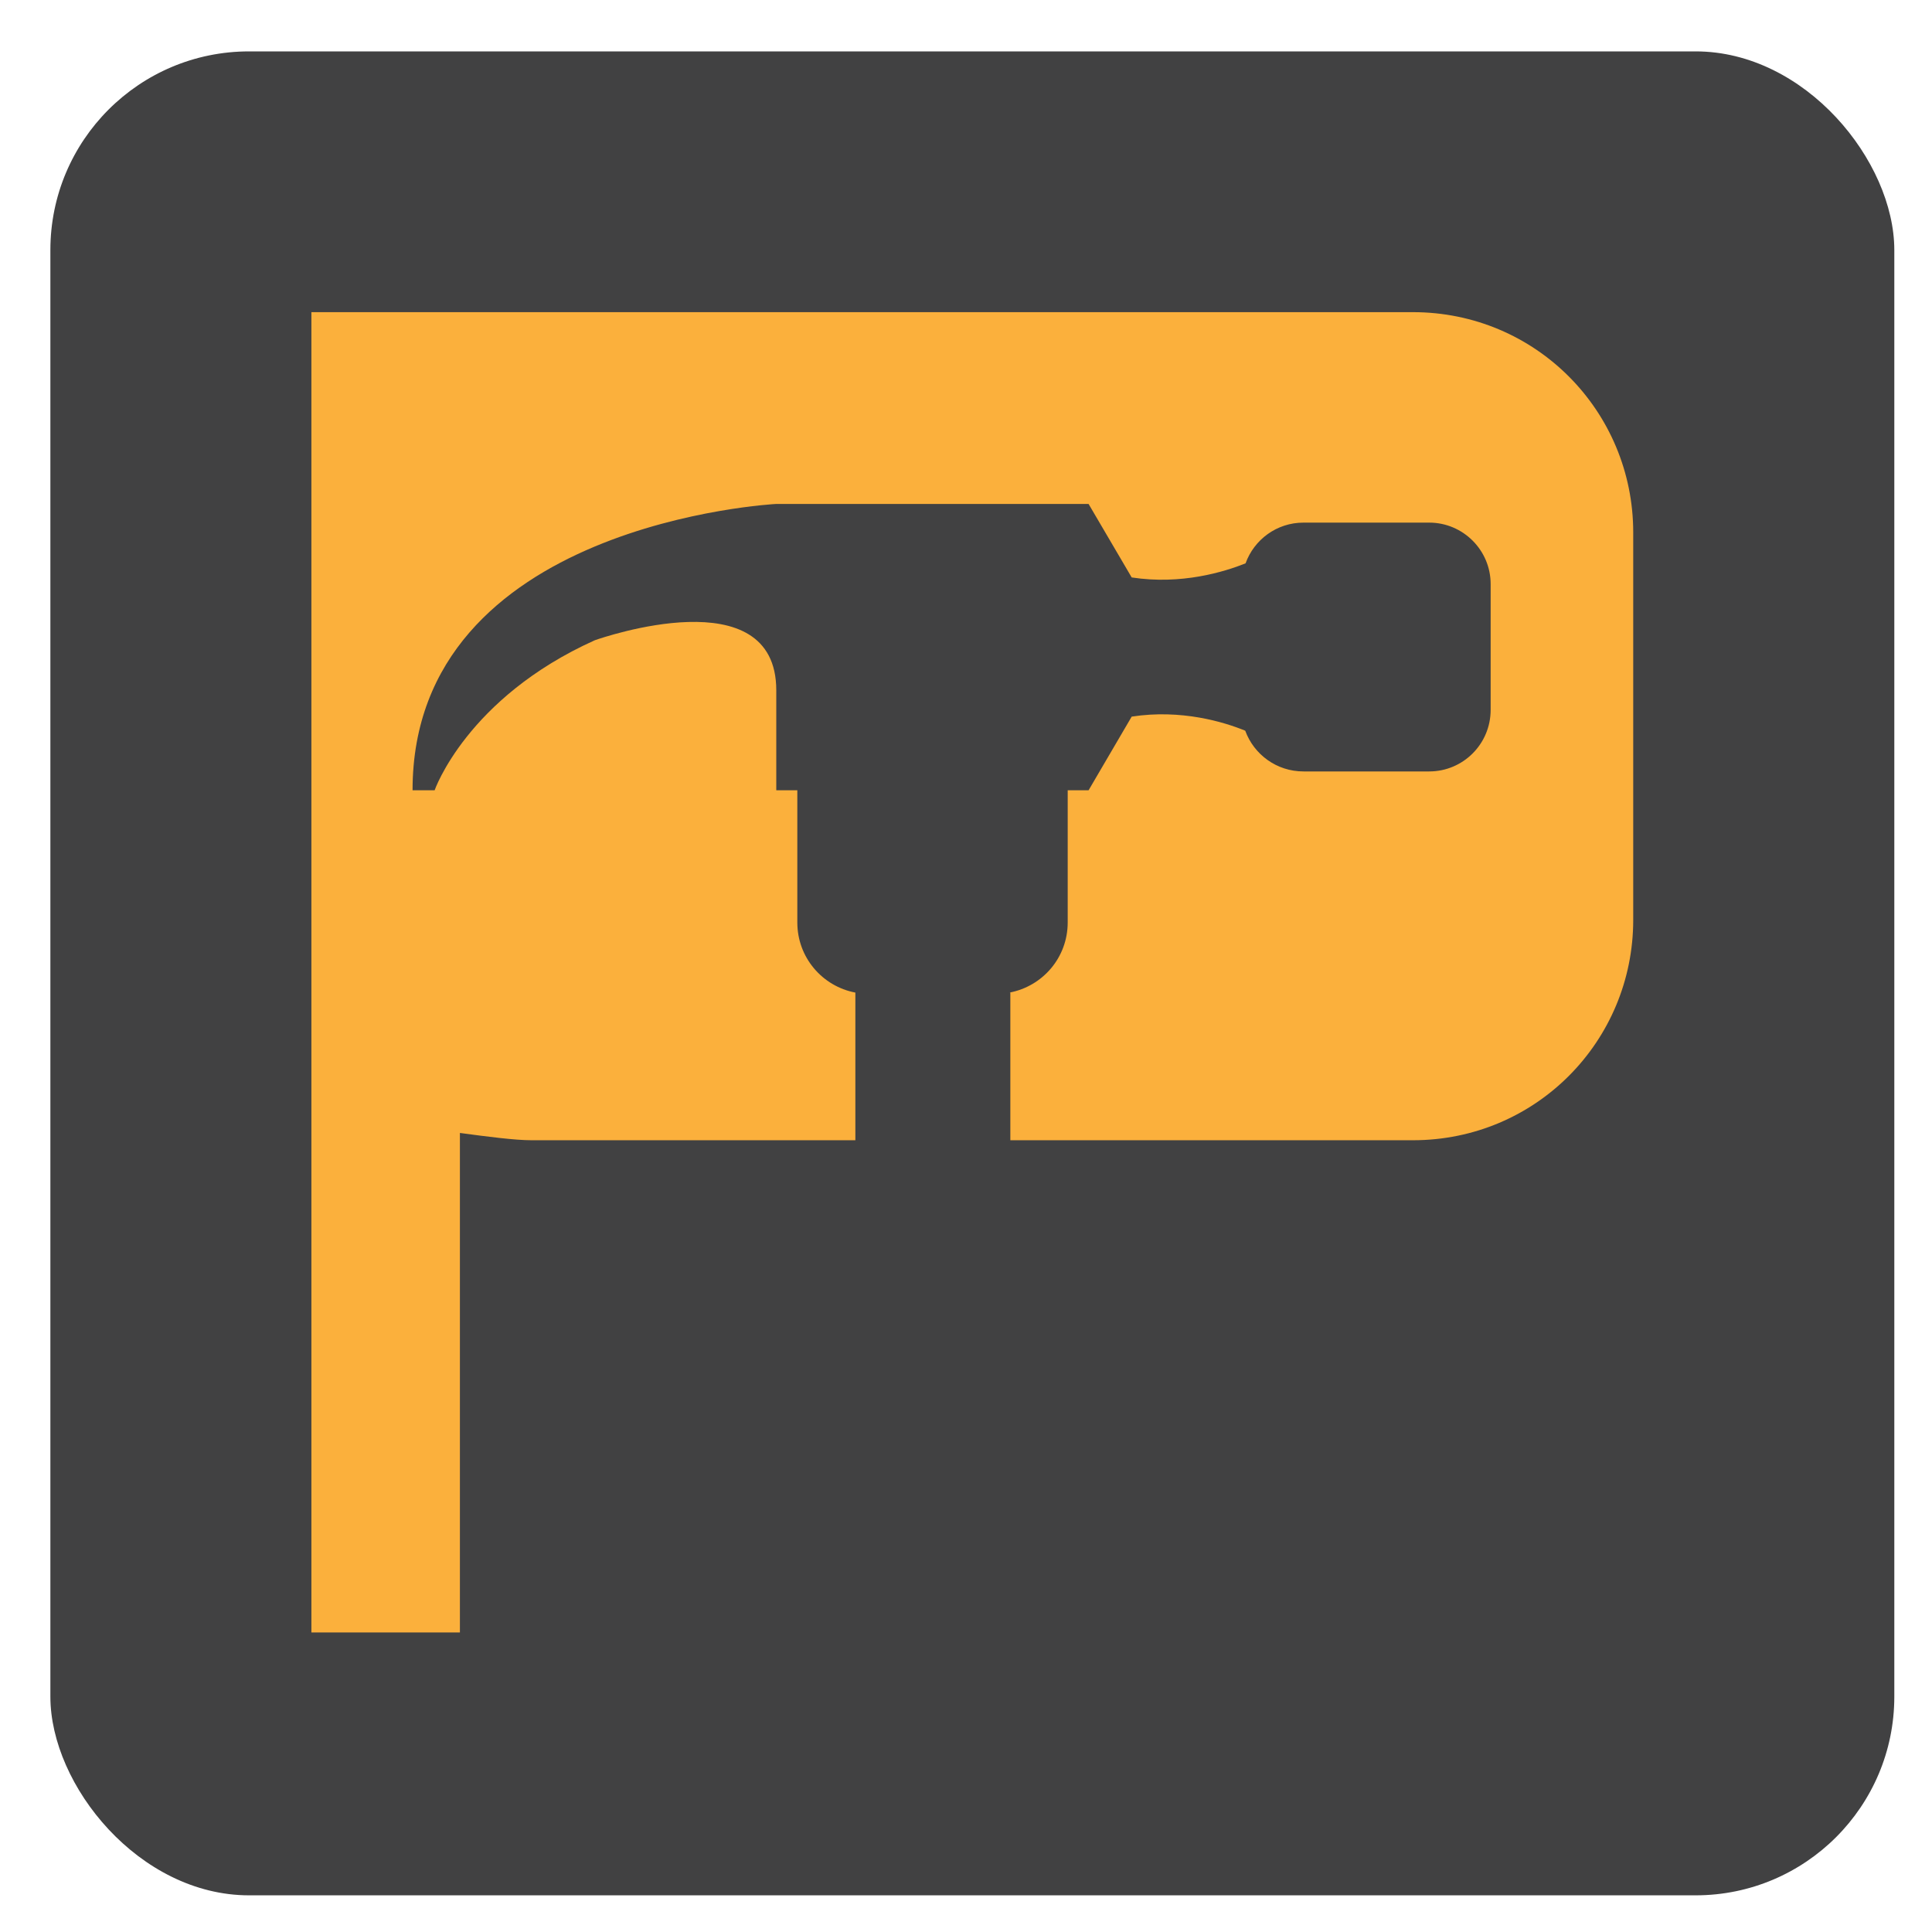 <?xml version="1.0" encoding="UTF-8" standalone="no"?>
<svg
   xmlns:dc="http://purl.org/dc/elements/1.1/"
   xmlns:cc="http://creativecommons.org/ns#"
   xmlns:rdf="http://www.w3.org/1999/02/22-rdf-syntax-ns#"
   xmlns:svg="http://www.w3.org/2000/svg"
   xmlns="http://www.w3.org/2000/svg"
   id="svg940"
   version="1.1"
   viewBox="0 0 200 200"
   height="200mm"
   width="200mm">
  <defs
     id="defs934" />
  <g
     transform="translate(0,-97)"
     id="layer1">
    <g
       transform="matrix(1.202,0,0,-1.202,-368.161,1049.71)"
       id="g920">
      <rect
         style="fill:#414142;fill-opacity:1;stroke-width:0.278"
         id="rect895"
         width="158.805"
         height="158.805"
         x="310.629"
         y="-788.178"
         transform="scale(1,-1)"
         ry="17.111" />
      <g
         id="g32"
         transform="matrix(1.328,0,0,1.328,446.948,746.747)">
        <path
           d="m 0,0 v -25.129 c 0,-7.859 -6.307,-14.287 -14.287,-14.287 h -26.108 v 9.576 h -0.056 c 2.158,0.407 3.776,2.279 3.776,4.546 v 8.574 h 1.354 l 2.796,4.777 c 3.214,0.496 5.998,-0.352 7.363,-0.913 0.562,-1.541 2.036,-2.642 3.776,-2.642 h 8.156 c 2.19,0 3.984,1.772 3.984,3.996 v 8.156 c 0,2.201 -1.794,3.984 -3.984,3.984 h -8.156 c -1.74,0 -3.203,-1.111 -3.754,-2.641 -1.376,-0.551 -4.16,-1.409 -7.385,-0.914 l -2.796,4.766 h -20.253 c 0,0 -23.588,-1.2 -23.588,-18.569 h 1.431 c 0,0 2.08,5.988 10.391,9.731 0.473,0.165 11.766,4.072 11.766,-3.247 v -6.484 h 1.365 v -8.574 c 0,-2.267 1.618,-4.139 3.764,-4.546 v -9.576 h -21.001 c -1.068,0 -2.851,0.231 -4.645,0.473 v -32.393 h -9.631 v 85.623 h 71.435 C -6.307,14.287 0,7.859 0,0"
           style="fill:#fbb03c;fill-opacity:1;fill-rule:nonzero;stroke:none"
           id="path34" />
      </g>
    </g>
  </g>
</svg>
